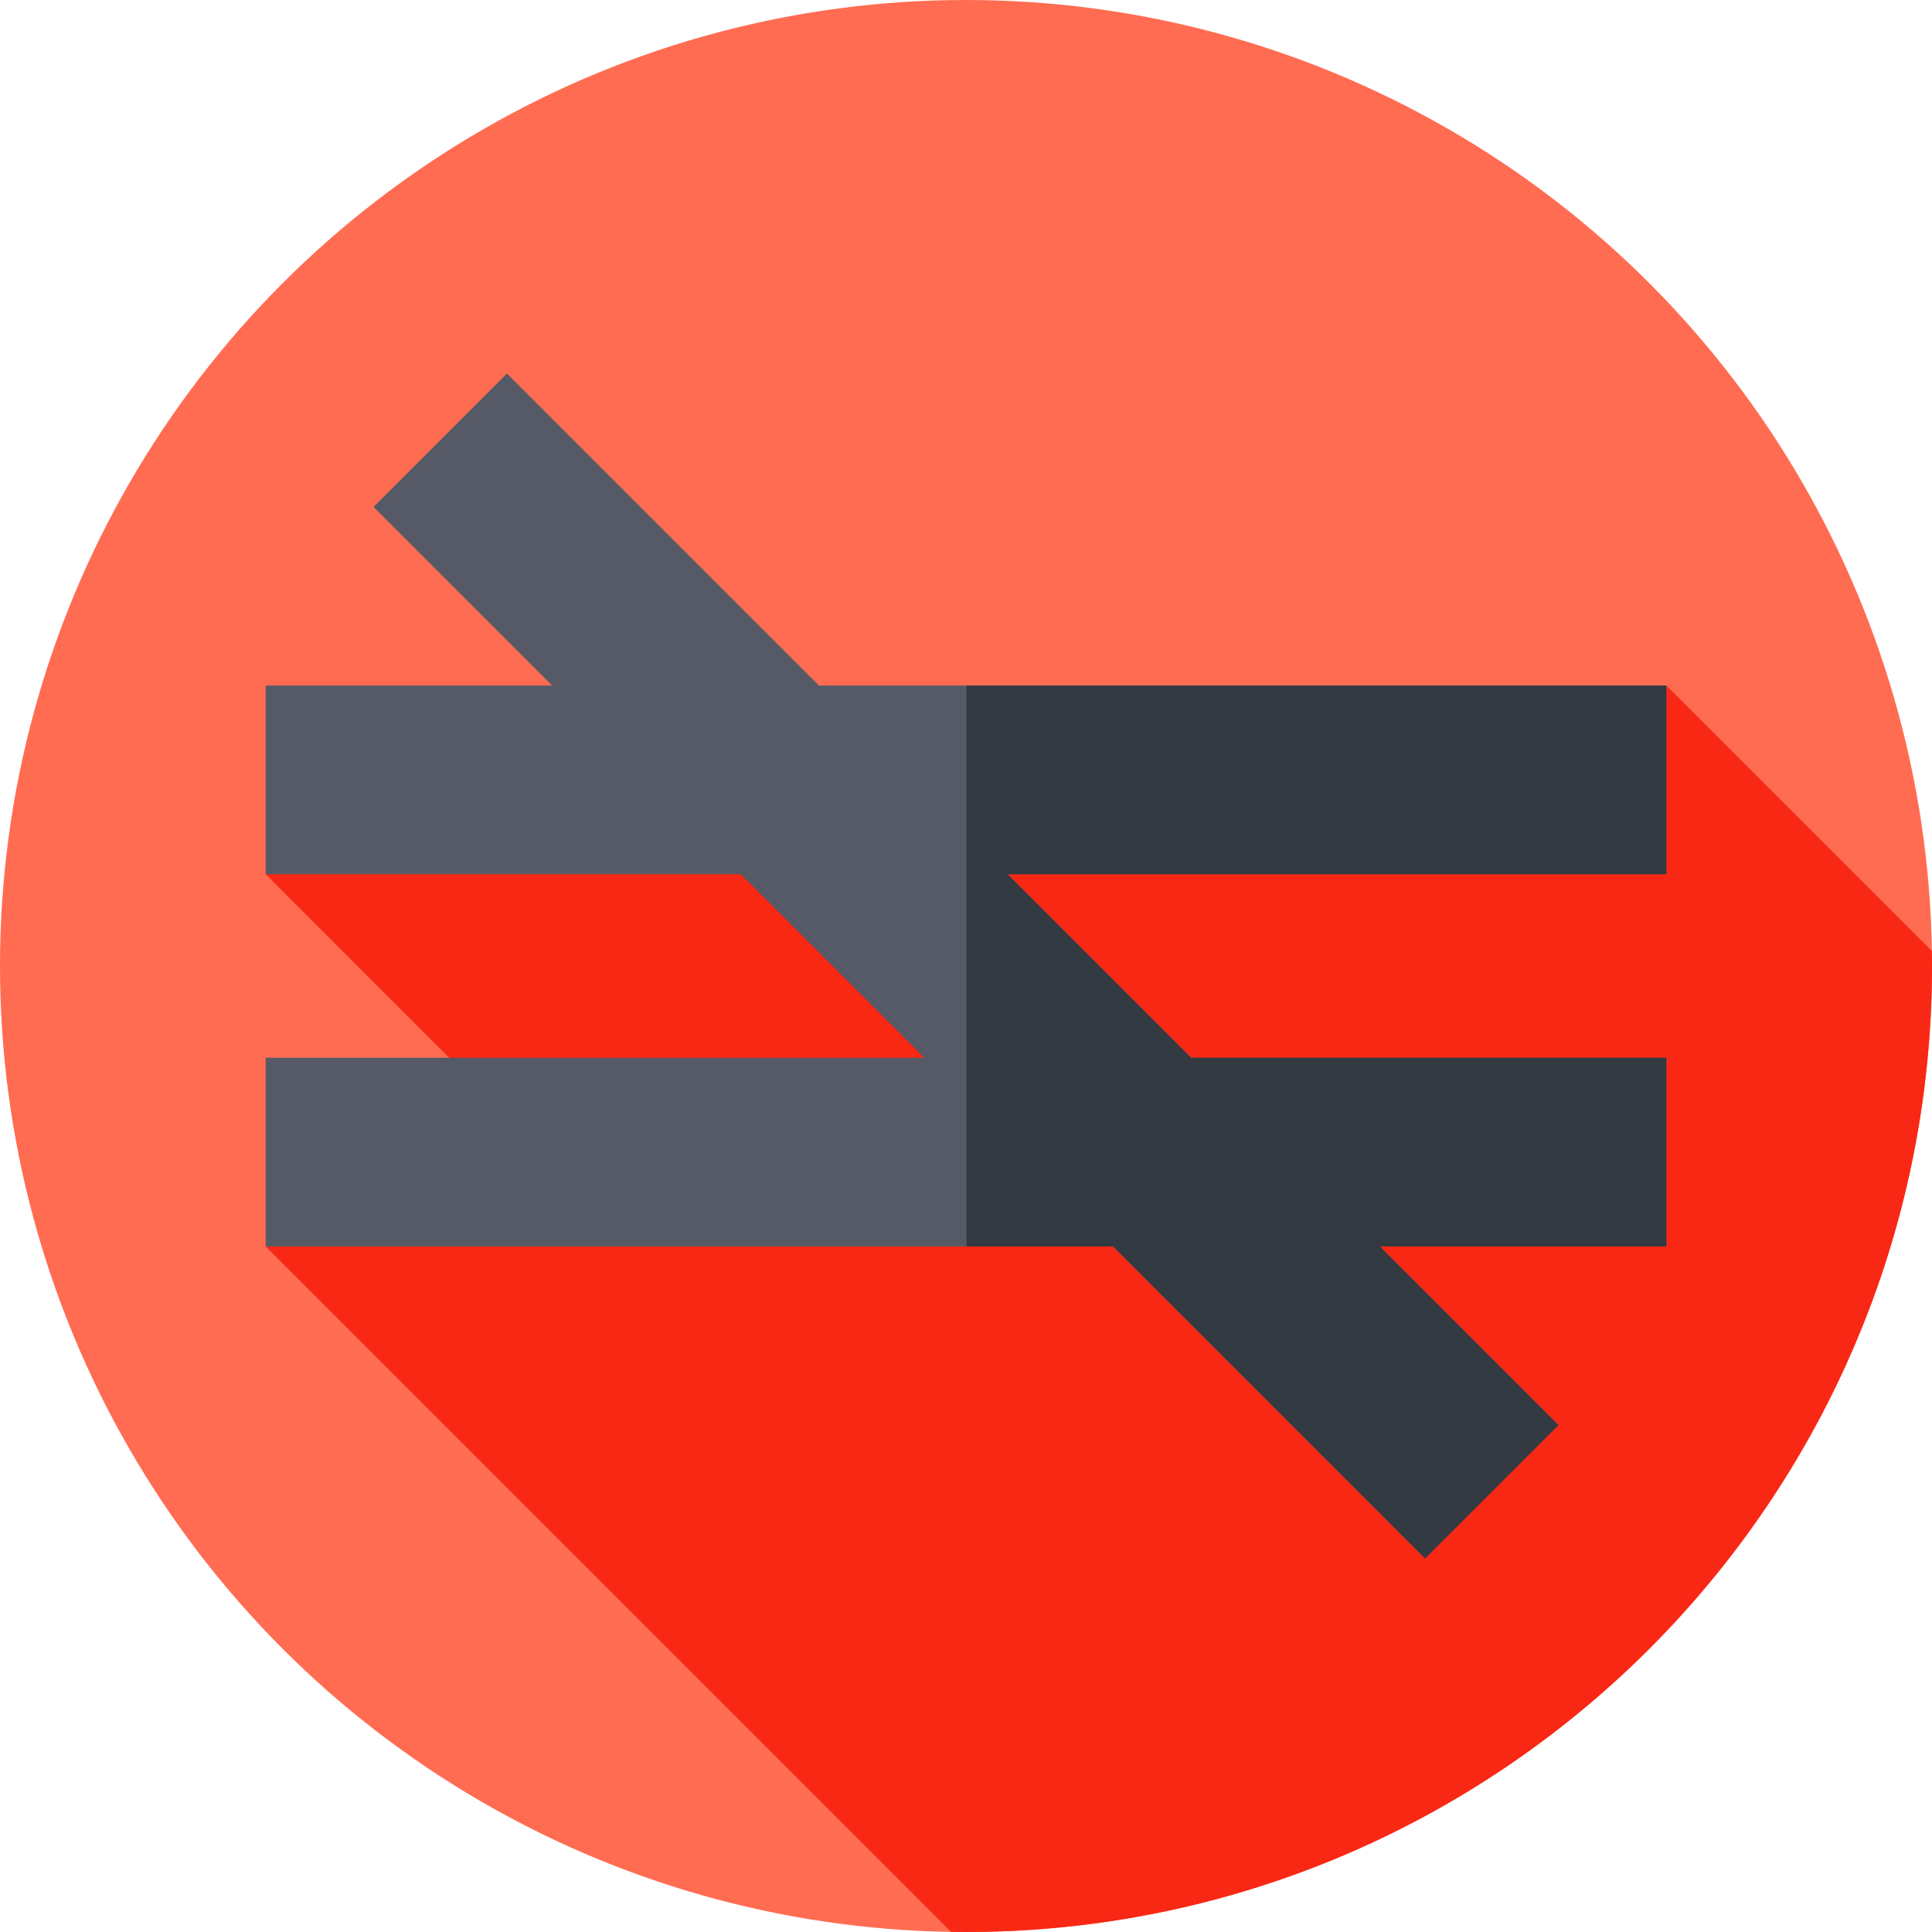 <svg id="Capa_1" enable-background="new 0 0 512 512" height="512" viewBox="0 0 512 512" width="512" xmlns="http://www.w3.org/2000/svg"><g><g><g><g><g><g><g><g><g><g><g><g><g><g><g><g><g><g><g><g><g><g><circle cx="256" cy="256" fill="#ff6c52" r="256"/></g></g></g></g></g></g></g></g></g></g></g></g></g></g></g></g></g></g></g></g></g><path d="m512 256c0-1.318-.01-2.635-.03-3.949l-70.372-70.372-371.195 50 79.42 79.42-79.42 19.221 181.649 181.65c1.314.02 2.63.03 3.948.03 141.385 0 256-114.615 256-256z" fill="#f92814"/><path d="m441.598 231.679v-50h-224.563l-82.695-82.695-35.356 35.356 47.34 47.339h-75.922v50h125.922l48.641 48.642h-174.563v50h224.563l82.695 82.695 35.356-35.356-47.34-47.339h75.922v-50h-125.922l-48.641-48.642z" fill="#555a66"/><path d="m441.598 231.679v-50h-185.477v148.642h38.845l82.694 82.695 35.356-35.356-47.34-47.339h75.922v-50h-125.922l-48.641-48.642z" fill="#333940"/></g></svg>
